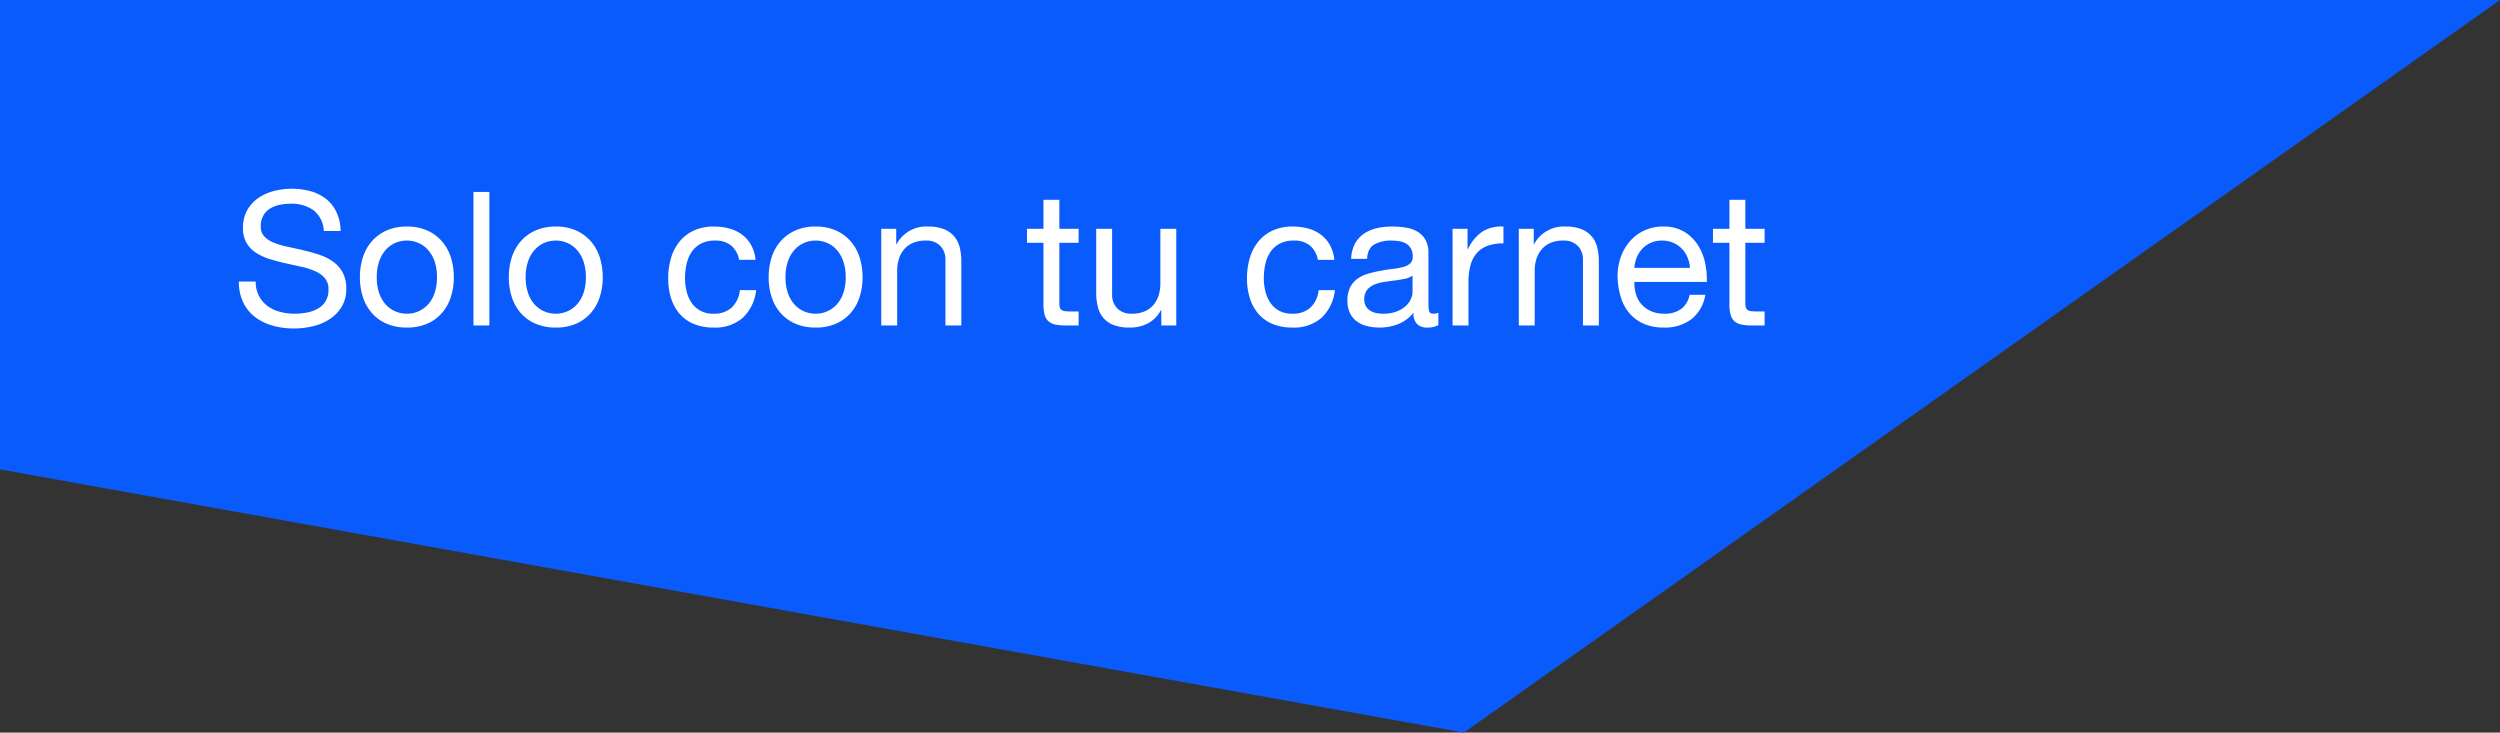 <svg id="Grupo_36" data-name="Grupo 36" xmlns="http://www.w3.org/2000/svg" width="668.212" height="195.806" viewBox="0 0 668.212 195.806">
  <rect x="0" y="0" width="668.212" height="195.806" fill="#333333" stroke="none"/>
  <path id="Trazado_82" data-name="Trazado 82" d="M3355-41h668.212L3746.271,154.806,3355,84.458Z" transform="translate(-3355 41)" fill="#0a5bfc"/>
  <path id="Trazado_83" data-name="Trazado 83" d="M24.55-25.25h4.5a12.585,12.585,0,0,0-1.125-5.075,9.888,9.888,0,0,0-2.8-3.525A11.55,11.55,0,0,0,21-35.9a19.076,19.076,0,0,0-5.1-.65,18.313,18.313,0,0,0-4.775.625,13.129,13.129,0,0,0-4.15,1.9,9.617,9.617,0,0,0-2.925,3.25A9.459,9.459,0,0,0,2.95-26.1a7.806,7.806,0,0,0,.975,4.075,7.9,7.9,0,0,0,2.6,2.65,15.11,15.11,0,0,0,3.675,1.65q2.05.625,4.175,1.1t4.175.925a19.034,19.034,0,0,1,3.675,1.175,7.165,7.165,0,0,1,2.6,1.875,4.48,4.48,0,0,1,.975,3,5.84,5.84,0,0,1-.8,3.2,5.822,5.822,0,0,1-2.1,1.975A9.5,9.5,0,0,1,19.975-3.45a17.733,17.733,0,0,1-3.225.3,15.26,15.26,0,0,1-3.9-.5A9.7,9.7,0,0,1,9.525-5.2a7.956,7.956,0,0,1-2.3-2.675A8.064,8.064,0,0,1,6.35-11.75H1.85A12.554,12.554,0,0,0,3.025-6.125a10.785,10.785,0,0,0,3.2,3.9A14.015,14.015,0,0,0,10.925.05,20.932,20.932,0,0,0,16.6.8,21.7,21.7,0,0,0,21.525.225,14.252,14.252,0,0,0,26-1.625a10.493,10.493,0,0,0,3.275-3.3A8.964,8.964,0,0,0,30.55-9.8a8.953,8.953,0,0,0-.975-4.4,8.686,8.686,0,0,0-2.6-2.9A13.771,13.771,0,0,0,23.3-18.925Q21.25-19.6,19.125-20.1t-4.175-.925A21.862,21.862,0,0,1,11.275-22.1a7.23,7.23,0,0,1-2.6-1.675A3.721,3.721,0,0,1,7.7-26.45a5.8,5.8,0,0,1,.675-2.925,5.25,5.25,0,0,1,1.8-1.875,7.833,7.833,0,0,1,2.575-1,14.522,14.522,0,0,1,2.95-.3,10.08,10.08,0,0,1,6.075,1.725A7.438,7.438,0,0,1,24.55-25.25ZM38.7-12.9a12.86,12.86,0,0,1,.625-4.175A9.01,9.01,0,0,1,41.05-20.15a7.346,7.346,0,0,1,2.575-1.9,7.664,7.664,0,0,1,3.125-.65,7.664,7.664,0,0,1,3.125.65,7.346,7.346,0,0,1,2.575,1.9,9.01,9.01,0,0,1,1.725,3.075A12.86,12.86,0,0,1,54.8-12.9a12.86,12.86,0,0,1-.625,4.175,8.735,8.735,0,0,1-1.725,3.05A7.485,7.485,0,0,1,49.875-3.8a7.664,7.664,0,0,1-3.125.65,7.664,7.664,0,0,1-3.125-.65A7.485,7.485,0,0,1,41.05-5.675a8.735,8.735,0,0,1-1.725-3.05A12.86,12.86,0,0,1,38.7-12.9Zm-4.5,0A16.981,16.981,0,0,0,35-7.6a12.1,12.1,0,0,0,2.4,4.275,11.041,11.041,0,0,0,3.95,2.85A13.394,13.394,0,0,0,46.75.55,13.35,13.35,0,0,0,52.175-.475,11.093,11.093,0,0,0,56.1-3.325,12.1,12.1,0,0,0,58.5-7.6a16.98,16.98,0,0,0,.8-5.3,17.216,17.216,0,0,0-.8-5.325,12.065,12.065,0,0,0-2.4-4.3A11.363,11.363,0,0,0,52.175-25.4a13.073,13.073,0,0,0-5.425-1.05,13.117,13.117,0,0,0-5.4,1.05,11.306,11.306,0,0,0-3.95,2.875,12.065,12.065,0,0,0-2.4,4.3A17.217,17.217,0,0,0,34.2-12.9ZM64.55-35.7V0H68.8V-35.7ZM78.5-12.9a12.86,12.86,0,0,1,.625-4.175A9.01,9.01,0,0,1,80.85-20.15a7.346,7.346,0,0,1,2.575-1.9,7.664,7.664,0,0,1,3.125-.65,7.664,7.664,0,0,1,3.125.65,7.346,7.346,0,0,1,2.575,1.9,9.01,9.01,0,0,1,1.725,3.075A12.86,12.86,0,0,1,94.6-12.9a12.86,12.86,0,0,1-.625,4.175,8.735,8.735,0,0,1-1.725,3.05A7.485,7.485,0,0,1,89.675-3.8a7.664,7.664,0,0,1-3.125.65,7.664,7.664,0,0,1-3.125-.65A7.485,7.485,0,0,1,80.85-5.675a8.735,8.735,0,0,1-1.725-3.05A12.86,12.86,0,0,1,78.5-12.9Zm-4.5,0a16.981,16.981,0,0,0,.8,5.3,12.1,12.1,0,0,0,2.4,4.275,11.041,11.041,0,0,0,3.95,2.85A13.394,13.394,0,0,0,86.55.55,13.35,13.35,0,0,0,91.975-.475,11.093,11.093,0,0,0,95.9-3.325,12.1,12.1,0,0,0,98.3-7.6a16.981,16.981,0,0,0,.8-5.3,17.217,17.217,0,0,0-.8-5.325,12.065,12.065,0,0,0-2.4-4.3A11.363,11.363,0,0,0,91.975-25.4a13.073,13.073,0,0,0-5.425-1.05,13.117,13.117,0,0,0-5.4,1.05,11.306,11.306,0,0,0-3.95,2.875,12.065,12.065,0,0,0-2.4,4.3A17.217,17.217,0,0,0,74-12.9Zm61.55-4.65h4.4a10.216,10.216,0,0,0-1.2-3.975,8.872,8.872,0,0,0-2.425-2.775,10.045,10.045,0,0,0-3.4-1.625,15.623,15.623,0,0,0-4.125-.525,12.513,12.513,0,0,0-5.35,1.075,10.678,10.678,0,0,0-3.825,2.95,12.547,12.547,0,0,0-2.275,4.4,18.969,18.969,0,0,0-.75,5.425,17.418,17.418,0,0,0,.775,5.325,11.678,11.678,0,0,0,2.3,4.175,10.133,10.133,0,0,0,3.8,2.7A13.465,13.465,0,0,0,128.7.55a11.231,11.231,0,0,0,7.825-2.6,11.9,11.9,0,0,0,3.575-7.4h-4.35a7.451,7.451,0,0,1-2.175,4.65,6.955,6.955,0,0,1-4.925,1.65,7.037,7.037,0,0,1-3.45-.8,6.713,6.713,0,0,1-2.35-2.125A9.381,9.381,0,0,1,121.525-9.1a14.376,14.376,0,0,1-.425-3.5,17.583,17.583,0,0,1,.4-3.775,9.466,9.466,0,0,1,1.325-3.225,6.863,6.863,0,0,1,2.475-2.25,7.925,7.925,0,0,1,3.85-.85,6.451,6.451,0,0,1,4.3,1.35A6.477,6.477,0,0,1,135.55-17.55Zm12.4,4.65a12.86,12.86,0,0,1,.625-4.175A9.01,9.01,0,0,1,150.3-20.15a7.346,7.346,0,0,1,2.575-1.9A7.664,7.664,0,0,1,156-22.7a7.664,7.664,0,0,1,3.125.65,7.346,7.346,0,0,1,2.575,1.9,9.01,9.01,0,0,1,1.725,3.075,12.86,12.86,0,0,1,.625,4.175,12.86,12.86,0,0,1-.625,4.175,8.735,8.735,0,0,1-1.725,3.05A7.486,7.486,0,0,1,159.125-3.8,7.664,7.664,0,0,1,156-3.15a7.664,7.664,0,0,1-3.125-.65A7.485,7.485,0,0,1,150.3-5.675a8.735,8.735,0,0,1-1.725-3.05A12.86,12.86,0,0,1,147.95-12.9Zm-4.5,0a16.98,16.98,0,0,0,.8,5.3,12.1,12.1,0,0,0,2.4,4.275,11.041,11.041,0,0,0,3.95,2.85A13.394,13.394,0,0,0,156,.55a13.35,13.35,0,0,0,5.425-1.025,11.093,11.093,0,0,0,3.925-2.85,12.1,12.1,0,0,0,2.4-4.275,16.981,16.981,0,0,0,.8-5.3,17.217,17.217,0,0,0-.8-5.325,12.065,12.065,0,0,0-2.4-4.3,11.363,11.363,0,0,0-3.925-2.875A13.073,13.073,0,0,0,156-26.45a13.117,13.117,0,0,0-5.4,1.05,11.306,11.306,0,0,0-3.95,2.875,12.065,12.065,0,0,0-2.4,4.3A17.216,17.216,0,0,0,143.45-12.9Zm30.1-12.95V0h4.25V-14.6a10.472,10.472,0,0,1,.475-3.225A7.324,7.324,0,0,1,179.7-20.4a6.328,6.328,0,0,1,2.375-1.7,8.662,8.662,0,0,1,3.375-.6,5.2,5.2,0,0,1,3.85,1.4,5.135,5.135,0,0,1,1.4,3.8V0h4.25V-17a16,16,0,0,0-.425-3.825A7.244,7.244,0,0,0,193.05-23.8a6.987,6.987,0,0,0-2.75-1.95,11.218,11.218,0,0,0-4.25-.7,8.949,8.949,0,0,0-8.4,4.7h-.1v-4.1Zm47.6,0V-33.6H216.9v7.75h-4.4v3.75h4.4V-5.65a9.823,9.823,0,0,0,.35,2.9,3.526,3.526,0,0,0,1.075,1.7,4.15,4.15,0,0,0,1.9.825A15.261,15.261,0,0,0,223.05,0h3.25V-3.75h-1.95a14.174,14.174,0,0,1-1.625-.075,2.1,2.1,0,0,1-.975-.325,1.235,1.235,0,0,1-.475-.7,4.638,4.638,0,0,1-.125-1.2V-22.1h5.15v-3.75ZM252.4,0V-25.85h-4.25v14.6a10.472,10.472,0,0,1-.475,3.225A7.324,7.324,0,0,1,246.25-5.45a6.328,6.328,0,0,1-2.375,1.7,8.662,8.662,0,0,1-3.375.6,5.2,5.2,0,0,1-3.85-1.4,5.135,5.135,0,0,1-1.4-3.8v-17.5H231v17a16,16,0,0,0,.425,3.825A7.244,7.244,0,0,0,232.9-2.05a6.776,6.776,0,0,0,2.75,1.925A11.592,11.592,0,0,0,239.9.55a10.335,10.335,0,0,0,4.95-1.125A8.685,8.685,0,0,0,248.3-4.1h.1V0Zm37.85-17.55h4.4a10.216,10.216,0,0,0-1.2-3.975,8.872,8.872,0,0,0-2.425-2.775,10.045,10.045,0,0,0-3.4-1.625,15.623,15.623,0,0,0-4.125-.525,12.513,12.513,0,0,0-5.35,1.075,10.678,10.678,0,0,0-3.825,2.95,12.547,12.547,0,0,0-2.275,4.4,18.969,18.969,0,0,0-.75,5.425,17.417,17.417,0,0,0,.775,5.325,11.678,11.678,0,0,0,2.3,4.175,10.133,10.133,0,0,0,3.8,2.7A13.465,13.465,0,0,0,283.4.55a11.231,11.231,0,0,0,7.825-2.6,11.9,11.9,0,0,0,3.575-7.4h-4.35a7.451,7.451,0,0,1-2.175,4.65,6.955,6.955,0,0,1-4.925,1.65,7.037,7.037,0,0,1-3.45-.8,6.713,6.713,0,0,1-2.35-2.125A9.381,9.381,0,0,1,276.225-9.1a14.375,14.375,0,0,1-.425-3.5,17.581,17.581,0,0,1,.4-3.775,9.466,9.466,0,0,1,1.325-3.225A6.863,6.863,0,0,1,280-21.85a7.925,7.925,0,0,1,3.85-.85,6.451,6.451,0,0,1,4.3,1.35A6.477,6.477,0,0,1,290.25-17.55ZM322.45-.1a6.011,6.011,0,0,1-3.05.65,3.657,3.657,0,0,1-2.625-.925A4.021,4.021,0,0,1,315.8-3.4a10.168,10.168,0,0,1-4.075,3.025A13.469,13.469,0,0,1,306.7.55a13.462,13.462,0,0,1-3.325-.4A7.732,7.732,0,0,1,300.65-1.1a6,6,0,0,1-1.825-2.225,7.486,7.486,0,0,1-.675-3.325,7.593,7.593,0,0,1,.75-3.6,6.543,6.543,0,0,1,1.975-2.275,9.05,9.05,0,0,1,2.8-1.325q1.575-.45,3.225-.75,1.75-.35,3.325-.525a18.523,18.523,0,0,0,2.775-.5,4.623,4.623,0,0,0,1.9-.95,2.319,2.319,0,0,0,.7-1.825,4.242,4.242,0,0,0-.525-2.25,3.6,3.6,0,0,0-1.35-1.3,5.489,5.489,0,0,0-1.85-.6,13.971,13.971,0,0,0-2.025-.15,8.988,8.988,0,0,0-4.5,1.025q-1.8,1.025-1.95,3.875h-4.25a9.18,9.18,0,0,1,1-4.05,7.582,7.582,0,0,1,2.4-2.675A10.069,10.069,0,0,1,305.975-26a18.088,18.088,0,0,1,4.125-.45,24.2,24.2,0,0,1,3.475.25,9.082,9.082,0,0,1,3.125,1.025A5.992,5.992,0,0,1,318.95-23a6.96,6.96,0,0,1,.85,3.65v13.3a9.946,9.946,0,0,0,.175,2.2q.175.7,1.175.7a4.209,4.209,0,0,0,1.3-.25Zm-6.9-13.25a5.29,5.29,0,0,1-2.1.875q-1.3.275-2.725.45t-2.875.4a10.571,10.571,0,0,0-2.6.725,4.73,4.73,0,0,0-1.875,1.425,3.991,3.991,0,0,0-.725,2.525,3.456,3.456,0,0,0,.425,1.775A3.542,3.542,0,0,0,304.175-4a4.615,4.615,0,0,0,1.575.65,8.739,8.739,0,0,0,1.9.2,10.068,10.068,0,0,0,3.6-.575,7.572,7.572,0,0,0,2.45-1.45,5.72,5.72,0,0,0,1.4-1.9A4.805,4.805,0,0,0,315.55-9Zm10.7-12.5V0h4.25V-11.5a17.673,17.673,0,0,1,.5-4.425,8.482,8.482,0,0,1,1.6-3.275,6.858,6.858,0,0,1,2.9-2.05,12.02,12.02,0,0,1,4.35-.7v-4.5a9.551,9.551,0,0,0-5.7,1.4,11.514,11.514,0,0,0-3.8,4.65h-.1v-5.45Zm17.7,0V0h4.25V-14.6a10.472,10.472,0,0,1,.475-3.225A7.325,7.325,0,0,1,350.1-20.4a6.328,6.328,0,0,1,2.375-1.7,8.662,8.662,0,0,1,3.375-.6,5.2,5.2,0,0,1,3.85,1.4,5.135,5.135,0,0,1,1.4,3.8V0h4.25V-17a16,16,0,0,0-.425-3.825A7.244,7.244,0,0,0,363.45-23.8a6.988,6.988,0,0,0-2.75-1.95,11.218,11.218,0,0,0-4.25-.7,8.949,8.949,0,0,0-8.4,4.7h-.1v-4.1ZM389.7-15.4H374.85a8.853,8.853,0,0,1,.65-2.825A7.535,7.535,0,0,1,377-20.55a6.87,6.87,0,0,1,2.275-1.575,7.4,7.4,0,0,1,2.975-.575,7.27,7.27,0,0,1,2.925.575,7.359,7.359,0,0,1,2.3,1.55,7.284,7.284,0,0,1,1.55,2.325A8.7,8.7,0,0,1,389.7-15.4Zm4.1,7.2h-4.2a6.044,6.044,0,0,1-2.275,3.8A7.356,7.356,0,0,1,382.9-3.15a8.8,8.8,0,0,1-3.65-.7,7.154,7.154,0,0,1-2.55-1.875,7.3,7.3,0,0,1-1.45-2.7,10.26,10.26,0,0,1-.4-3.225H394.2a20.579,20.579,0,0,0-.425-4.95,14.33,14.33,0,0,0-1.9-4.8,11.321,11.321,0,0,0-3.65-3.625A10.6,10.6,0,0,0,382.5-26.45a11.755,11.755,0,0,0-4.875,1,11.458,11.458,0,0,0-3.85,2.8,12.906,12.906,0,0,0-2.525,4.25,15.555,15.555,0,0,0-.9,5.4,20.722,20.722,0,0,0,.875,5.45,11.9,11.9,0,0,0,2.325,4.3,10.6,10.6,0,0,0,3.825,2.8,13.278,13.278,0,0,0,5.375,1,11.734,11.734,0,0,0,7.3-2.2A10.33,10.33,0,0,0,393.8-8.2Zm10.7-17.65V-33.6h-4.25v7.75h-4.4v3.75h4.4V-5.65a9.822,9.822,0,0,0,.35,2.9,3.525,3.525,0,0,0,1.075,1.7,4.15,4.15,0,0,0,1.9.825A15.261,15.261,0,0,0,406.4,0h3.25V-3.75H407.7a14.174,14.174,0,0,1-1.625-.075,2.1,2.1,0,0,1-.975-.325,1.236,1.236,0,0,1-.475-.7,4.637,4.637,0,0,1-.125-1.2V-22.1h5.15v-3.75Z" transform="translate(62 87)" fill="#fff"/>
</svg>
